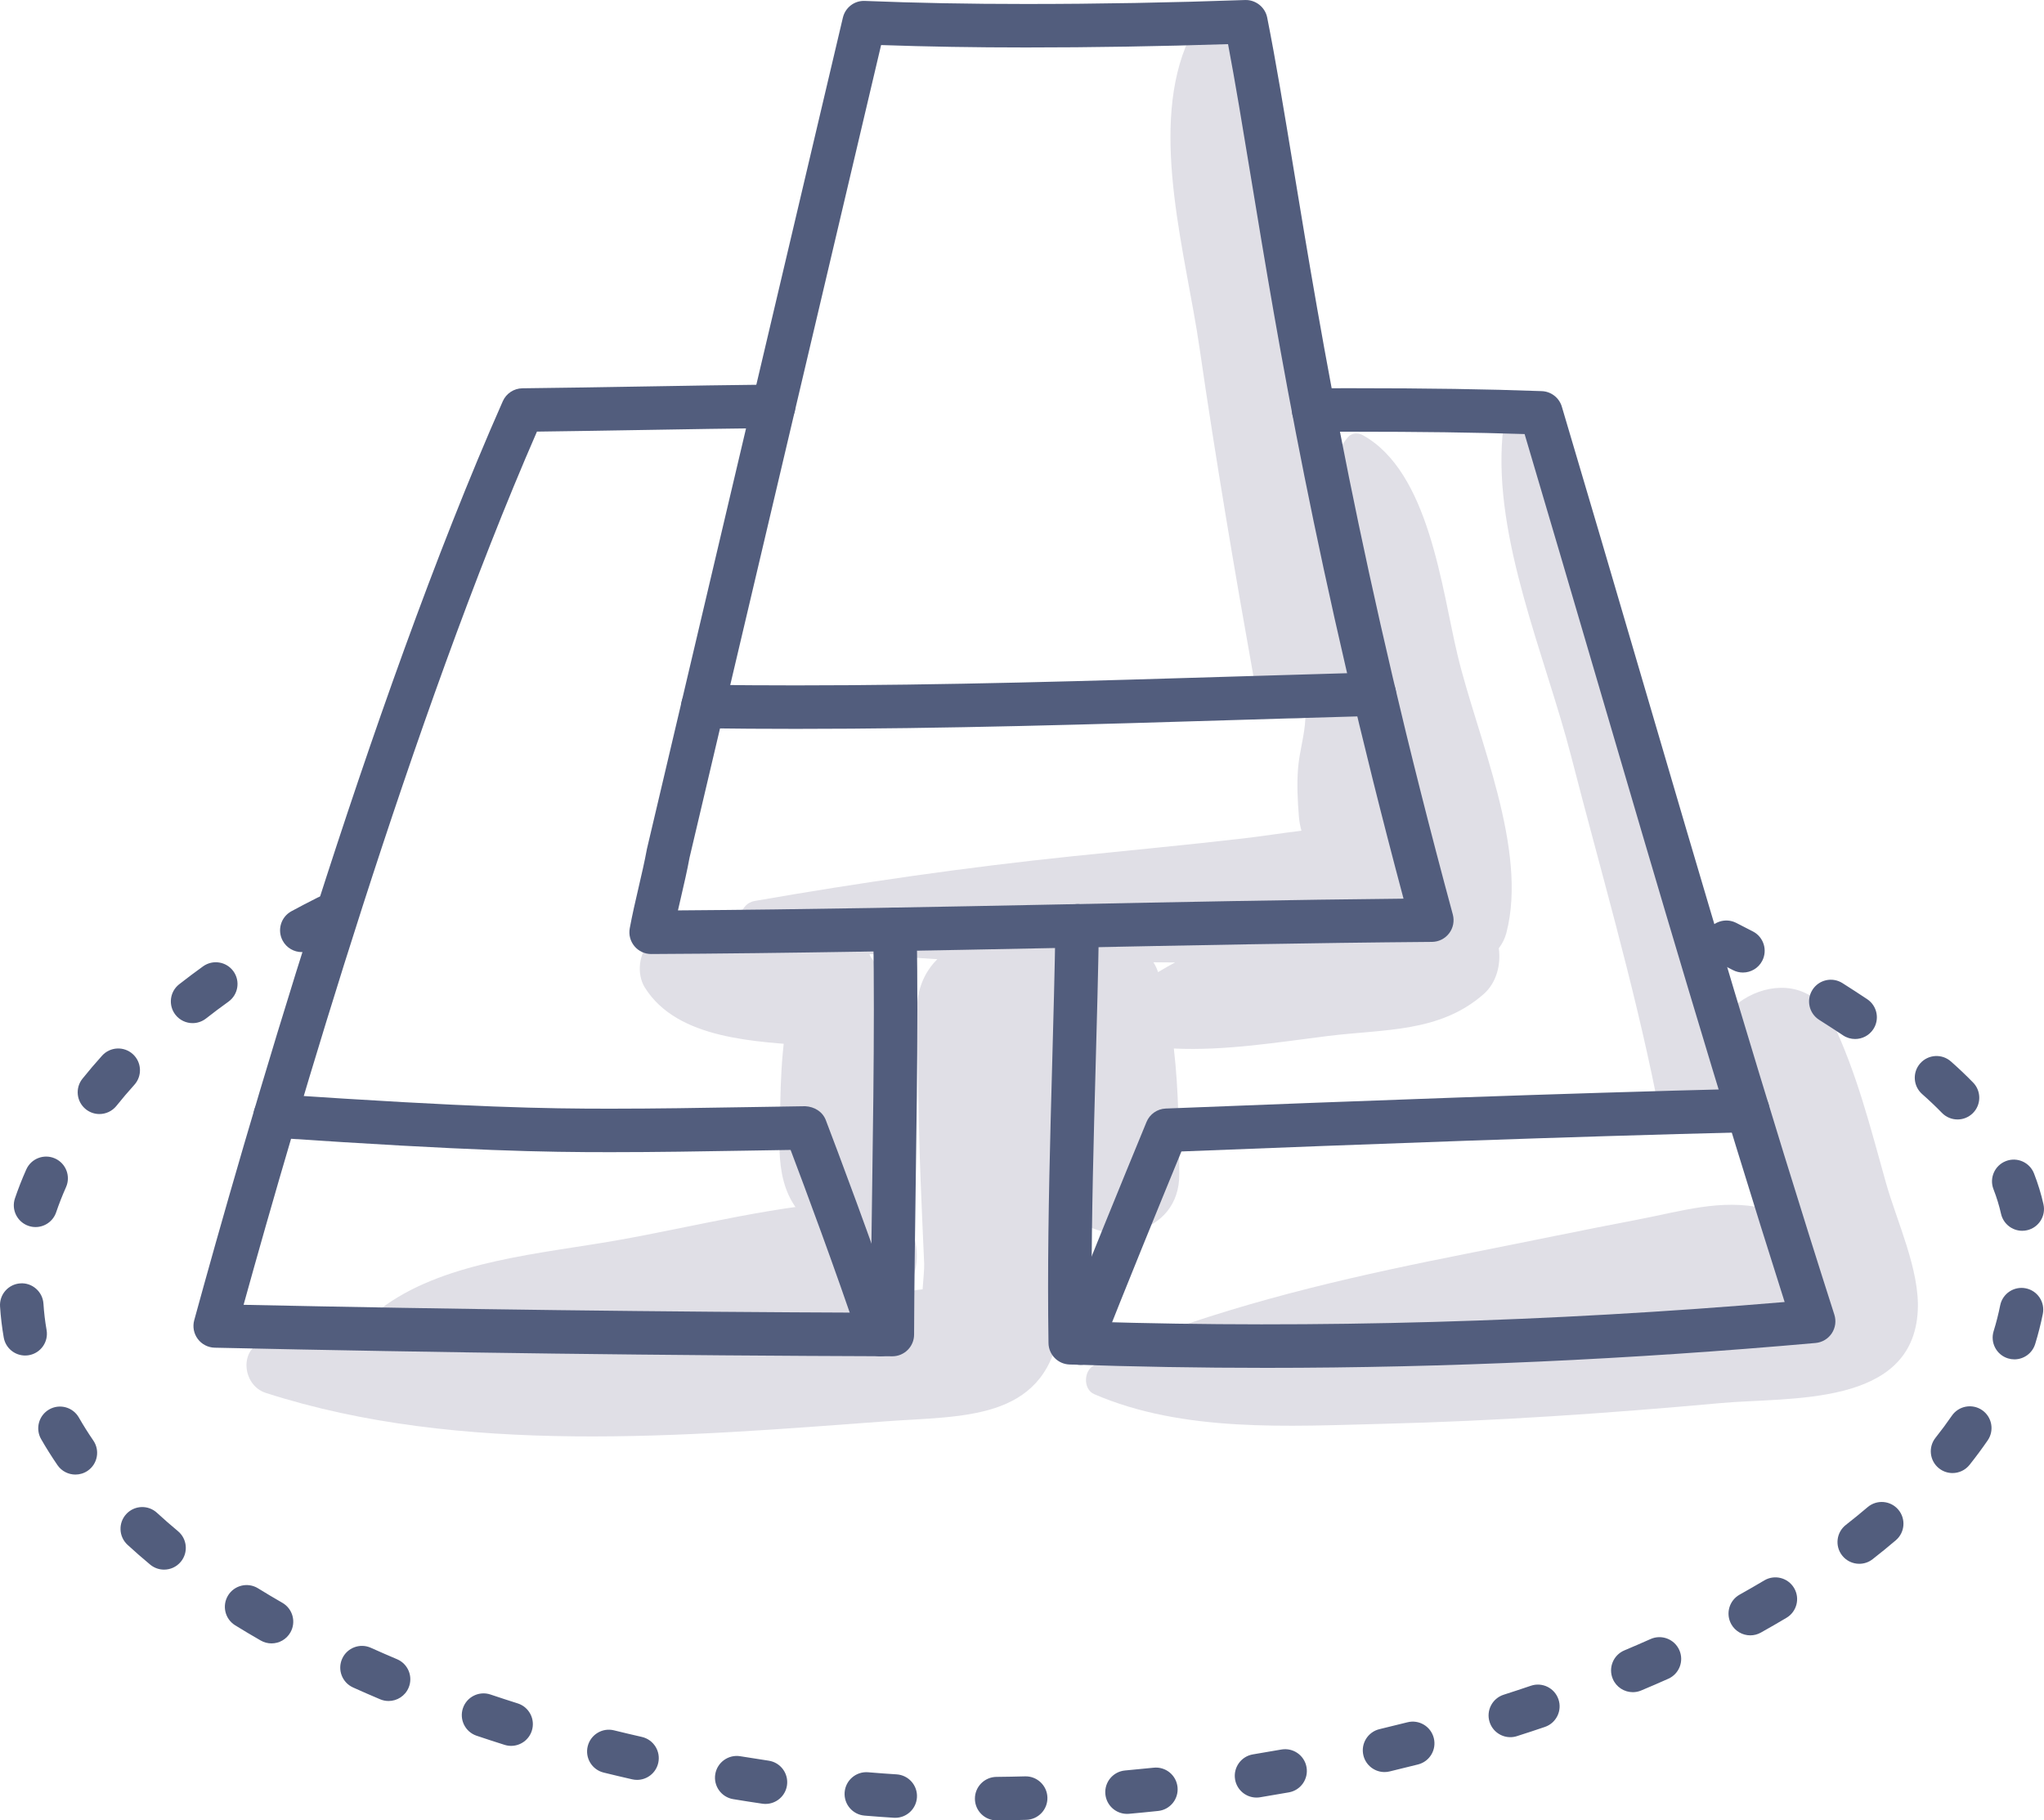 <?xml version="1.0" encoding="iso-8859-1"?>
<!-- Generator: Adobe Illustrator 21.0.2, SVG Export Plug-In . SVG Version: 6.00 Build 0)  -->
<svg version="1.1" xmlns="http://www.w3.org/2000/svg" xmlns:xlink="http://www.w3.org/1999/xlink" x="0px" y="0px"
	 viewBox="0 0 202.944 180.74" style="enable-background:new 0 0 202.944 180.74;" xml:space="preserve">
<g id="_x39_5">
	<g>
		<g>
			<path style="fill:#E0DFE6;" d="M88.866,109.478c-0.242-4.318-0.442-8.709-1.618-12.889c-1.151-4.091-6.532-3.645-7.867,0
				c-1.494,4.079-1.829,8.567-1.907,12.889c-0.077,4.259-0.71,8.67,2.732,11.738c1.8,1.604,4.869,1.983,6.624,0
				C90.019,117.612,89.119,113.985,88.866,109.478z"/>
			<path style="fill:#E0DFE6;" d="M144.724,65.069c-1.599-6.667-2.818-18.242-9.436-21.873c-0.425-0.233-1.094-0.22-1.431,0.185
				c-1.338,1.607-2.063,3.573-2.404,5.712c-0.871-5.281-1.707-10.568-2.512-15.86c-1.378-9.064-1.143-21.574-6.634-29.157
				c-1.334-1.843-3.778-1.472-4.604,0.602c-3.495,8.779,0.073,20.744,1.389,29.824c1.612,11.116,3.491,22.195,5.468,33.251
				c0.518,2.898,2.819,3.896,5.052,3.527c-0.08,1.768-0.597,3.312-0.732,5.019c-0.126,1.595-0.044,3.206,0.087,4.798
				c0.039,0.474,0.125,0.936,0.251,1.38c-1.921,0.235-3.858,0.545-5.851,0.776c-5.623,0.651-11.258,1.176-16.888,1.761
				c-10.643,1.106-21.029,2.608-31.562,4.443c-0.734,0.128-1.193,0.694-1.374,1.359c-3.308,0.075-6.558,0.609-8.942,2.715
				c-1.198,1.059-1.409,3.174-0.582,4.508c3.243,5.225,11.202,5.381,16.646,5.806c5.336,0.417,7.274-5.175,5.663-9.126
				c2.247,0.204,4.493,0.384,6.742,0.516c-1.264,1.244-2.073,3.011-2.033,5.308c0.095,5.544,0.152,11.089,0.366,16.63
				c0.107,2.772,0.238,5.544,0.357,8.315c0.019,0.44-0.082,1.487-0.156,2.522c-0.55,0.084-1.119,0.131-1.679,0.195
				c2.423-3.342,0.816-9.176-4.298-8.984c-8.158,0.307-16.413,2.531-24.448,3.942c-7.365,1.293-16.658,2.014-22.879,6.414
				c-0.683,0.483-1.069,1.146-1.184,1.829c-3.583,0.398-7.159,0.931-10.734,1.728c-2.706,0.603-2.38,4.394,0,5.161
				c19.43,6.262,41.53,4.307,61.627,2.82c7.428-0.55,15.559,0.003,17.137-8.845c0.68-3.812,1.015-7.771,1.185-11.773
				c3.229,3.526,10.819,2.232,10.758-3.945c-0.04-4.119-0.06-8.323-0.541-12.447c5.105,0.239,10.258-0.614,15.307-1.245
				c5.567-0.695,11.082-0.313,15.454-4.16c1.259-1.108,1.729-2.878,1.504-4.551c0.338-0.441,0.602-0.948,0.751-1.521
				C151.73,84.312,146.691,73.268,144.724,65.069z M106.974,96.576c-0.203,0.647-0.372,1.302-0.537,1.958
				c-0.261-1.182-0.792-2.171-1.5-2.973c0.84-0.003,1.681-0.007,2.526-0.022C107.268,95.851,107.095,96.189,106.974,96.576z
				 M114.983,96.52c-0.12-0.361-0.278-0.685-0.463-0.979c0.71,0.007,1.428,0.014,2.149,0.019
				C116.097,95.865,115.534,96.183,114.983,96.52z"/>
			<path style="fill:#E0DFE6;" d="M187.251,117.432c-1.543-5.497-2.909-10.984-5.4-16.137c-3.235-6.692-13.485-1.92-11.726,4.943
				c1.157,4.514,3.169,8.775,4.775,13.15c0.065,0.176,0.141,0.372,0.224,0.578c-4.273-0.963-8.138,0.288-12.566,1.132
				c-5.461,1.041-10.9,2.181-16.354,3.258c-11.198,2.211-21.396,4.481-32.079,8.407c-0.499,0.183-0.705,0.58-0.685,0.967
				c-1.65,0.509-3.26,1.103-4.804,1.832c-1.055,0.498-1.108,2.374,0,2.855c8.841,3.833,19.325,3.183,28.772,2.947
				c11.175-0.279,22.313-1.046,33.444-2.058c6.837-0.622,19.093,0.426,19.561-9.2C190.61,126.071,188.328,121.268,187.251,117.432z"
				/>
			<path style="fill:#E0DFE6;" d="M171.498,106.846c-2.936-11.707-5.257-23.546-8.471-35.185
				c-2.67-9.665-4.498-21.655-10.891-29.644c-1.034-1.293-2.841-0.098-2.956,1.224c-0.902,10.321,4.258,21.907,6.805,31.805
				c2.89,11.233,6.165,22.371,8.455,33.746C165.361,113.373,172.653,111.453,171.498,106.846z"/>
		</g>
		<g>
			<g>
				<path style="fill:#525D7D;" d="M64.65,94.721c-0.64,0-1.246-0.283-1.657-0.775c-0.413-0.493-0.583-1.145-0.467-1.777
					c0.249-1.347,0.561-2.695,0.874-4.039c0.299-1.289,0.6-2.576,0.836-3.859c0.277-1.186,1.534-6.519,7.85-33.311L83.687,1.753
					c0.238-1.006,1.151-1.713,2.189-1.661c5.045,0.204,10.268,0.303,15.969,0.303c7.15,0,14.477-0.132,21.776-0.393
					c1.034-0.037,1.988,0.697,2.195,1.737c0.863,4.34,1.68,9.298,2.626,15.038c2.78,16.874,6.589,39.983,15.804,74.017
					c0.175,0.646,0.041,1.337-0.364,1.869c-0.404,0.533-1.033,0.848-1.702,0.854c-12.154,0.099-24.471,0.346-36.384,0.587
					C92.338,94.374,78.421,94.654,64.65,94.721z M87.482,4.473L76.29,51.951c-4.256,18.05-7.8,33.086-7.828,33.205
					c-0.227,1.246-0.54,2.598-0.855,3.953c-0.099,0.427-0.198,0.853-0.295,1.28c12.857-0.088,25.827-0.349,38.398-0.602
					c11.014-0.222,22.375-0.451,33.643-0.562c-8.749-32.773-12.45-55.23-15.172-71.746c-0.81-4.918-1.526-9.258-2.252-13.098
					c-6.738,0.221-13.485,0.332-20.084,0.332C96.751,4.712,92.034,4.633,87.482,4.473z"/>
			</g>
			<g>
				<path style="fill:#525D7D;" d="M79.031,72.367c-3.091,0-6.183-0.02-9.279-0.062c-1.192-0.017-2.145-0.997-2.129-2.189
					c0.017-1.193,0.967-2.122,2.189-2.129c3.074,0.043,6.147,0.062,9.218,0.062c14.668,0,29.565-0.453,43.971-0.892
					c4.464-0.136,8.929-0.271,13.397-0.395c1.175-0.053,2.185,0.906,2.218,2.099c0.033,1.192-0.907,2.185-2.099,2.218
					c-4.465,0.123-8.926,0.259-13.385,0.394C108.695,71.913,93.765,72.367,79.031,72.367z"/>
			</g>
			<g>
				<path style="fill:#525D7D;" d="M88.599,134.661c-22.523-0.074-44.528-0.353-67.279-0.853c-0.665-0.015-1.286-0.335-1.684-0.868
					c-0.397-0.533-0.527-1.219-0.351-1.861c4.754-17.356,17.256-60.991,30.636-91.241c0.342-0.774,1.105-1.276,1.95-1.286
					c4.024-0.044,8.048-0.112,12.072-0.18c4.281-0.073,8.562-0.146,12.843-0.19c1.205,0,2.169,0.952,2.181,2.137
					c0.012,1.192-0.945,2.168-2.137,2.181c-4.27,0.044-8.541,0.116-12.812,0.189c-3.568,0.06-7.136,0.121-10.705,0.165
					c-12.415,28.466-24.013,68.235-29.128,86.696c21.018,0.446,41.442,0.703,62.267,0.784c0.029-4.237,0.089-8.475,0.148-12.711
					c0.081-5.715,0.164-11.625,0.164-17.43c0-2.63-0.017-5.259-0.059-7.889c-0.019-1.192,0.933-2.174,2.125-2.193
					c1.17-0.028,2.174,0.932,2.193,2.125c0.042,2.652,0.059,5.306,0.059,7.958c0,5.836-0.084,11.76-0.165,17.491
					c-0.07,4.942-0.139,9.884-0.159,14.825C90.754,133.699,89.788,134.661,88.599,134.661z"/>
			</g>
			<g>
				<path style="fill:#525D7D;" d="M125.71,135.81c-6.546,0-13.115-0.112-19.522-0.334c-1.15-0.039-2.066-0.974-2.085-2.125
					c-0.028-1.836-0.041-3.672-0.041-5.509c0-7.347,0.204-14.801,0.401-22.01c0.127-4.649,0.254-9.298,0.33-13.947
					c0.02-1.192,1.043-2.105,2.194-2.124c1.192,0.02,2.143,1.002,2.124,2.194c-0.076,4.665-0.204,9.33-0.331,13.995
					c-0.196,7.18-0.399,14.604-0.399,21.892c0,1.129,0.005,2.257,0.015,3.385c22.235,0.685,45.432,0.026,68.797-1.955
					c-6.506-20.437-12.649-41.379-18.597-61.661c-2.401-8.186-4.8-16.364-7.222-24.515c-4.975-0.162-10.362-0.234-17.203-0.234
					l-3.734,0.006c-1.196,0-2.162-0.962-2.166-2.152c-0.004-1.192,0.959-2.162,2.152-2.166l3.748-0.006
					c7.611,0,13.442,0.089,18.909,0.29c0.925,0.034,1.725,0.654,1.99,1.541c2.575,8.65,5.121,17.33,7.67,26.021
					c6.191,21.108,12.593,42.936,19.388,64.133c0.2,0.625,0.106,1.307-0.257,1.853c-0.363,0.546-0.954,0.898-1.607,0.957
					C161.863,134.979,143.509,135.81,125.71,135.81z"/>
			</g>
			<g>
				<path style="fill:#525D7D;" d="M87.389,134.657c-0.902,0-1.744-0.57-2.047-1.473c-2.409-7.177-5.417-15.238-6.845-19.012
					c-1.421,0.022-2.843,0.046-4.265,0.07c-4.466,0.075-9.085,0.153-13.637,0.153c-6.571,0-13.621-0.108-33.421-1.442
					c-1.19-0.08-2.089-1.11-2.009-2.299c0.08-1.19,1.103-2.091,2.299-2.009c19.667,1.324,26.64,1.432,33.132,1.432
					c4.516,0,9.116-0.077,13.564-0.153c1.93-0.032,3.86-0.065,5.79-0.092c0.916,0.048,1.725,0.543,2.046,1.39
					c1.037,2.718,4.637,12.237,7.439,20.589c0.38,1.13-0.229,2.354-1.36,2.733C87.848,134.62,87.616,134.657,87.389,134.657z"/>
			</g>
			<g>
				<path style="fill:#525D7D;" d="M107.268,135.512c-0.264,0-0.531-0.048-0.791-0.151c-1.109-0.437-1.654-1.691-1.217-2.801
					c2.649-6.718,6.124-15.215,8.574-21.162c0.321-0.78,1.068-1.302,1.911-1.335c19.474-0.766,38.544-1.494,57.73-1.968
					c1.236-0.056,2.182,0.913,2.212,2.105c0.03,1.192-0.913,2.182-2.105,2.212c-18.703,0.462-37.305,1.166-56.283,1.912
					c-2.397,5.829-5.568,13.597-8.022,19.821C108.943,134.994,108.129,135.512,107.268,135.512z"/>
			</g>
			<g>
				<path style="fill:#525D7D;" d="M98.955,180.74c-1.183,0-2.147-0.953-2.158-2.139c-0.011-1.192,0.946-2.168,2.139-2.18
					c0.942-0.009,1.89-0.027,2.841-0.053c1.189-0.032,2.185,0.907,2.218,2.099c0.033,1.192-0.907,2.185-2.099,2.218
					C100.918,180.712,99.945,180.731,98.955,180.74z M88.888,180.483c-0.045,0-0.09-0.001-0.136-0.004
					c-0.902-0.056-1.796-0.121-2.685-0.195l-0.228-0.019c-1.188-0.098-2.073-1.14-1.976-2.328c0.098-1.188,1.146-2.073,2.328-1.976
					l0.251,0.021c0.843,0.071,1.707,0.133,2.578,0.188c1.19,0.074,2.095,1.098,2.021,2.288
					C90.969,179.601,90.019,180.483,88.888,180.483z M111.897,180.093c-1.106,0-2.048-0.845-2.149-1.967
					c-0.106-1.188,0.771-2.236,1.959-2.342c0.942-0.084,1.886-0.176,2.832-0.275c1.191-0.127,2.249,0.734,2.374,1.92
					c0.125,1.186-0.734,2.249-1.92,2.374c-0.969,0.103-1.936,0.196-2.902,0.283C112.026,180.09,111.961,180.093,111.897,180.093z
					 M76.005,179.105c-0.105,0-0.21-0.007-0.317-0.023c-0.964-0.141-1.928-0.292-2.892-0.452c-1.176-0.195-1.973-1.307-1.778-2.482
					c0.195-1.177,1.311-1.971,2.482-1.778c0.939,0.155,1.878,0.302,2.816,0.441c1.18,0.174,1.995,1.27,1.822,2.45
					C77.981,178.333,77.059,179.105,76.005,179.105z M124.754,178.474c-1.04,0-1.956-0.753-2.128-1.813
					c-0.191-1.177,0.608-2.286,1.784-2.477c0.937-0.152,1.872-0.312,2.806-0.479c1.172-0.21,2.296,0.572,2.505,1.746
					c0.209,1.174-0.572,2.295-1.746,2.505c-0.957,0.171-1.915,0.335-2.872,0.49C124.986,178.465,124.869,178.474,124.754,178.474z
					 M63.253,176.718c-0.159,0-0.32-0.018-0.481-0.054c-0.95-0.216-1.896-0.44-2.838-0.672c-1.158-0.285-1.866-1.455-1.581-2.612
					c0.285-1.158,1.457-1.868,2.612-1.581c0.919,0.226,1.839,0.444,2.763,0.654c1.162,0.264,1.891,1.421,1.627,2.584
					C65.129,176.038,64.238,176.718,63.253,176.718z M137.466,175.941c-0.977,0-1.863-0.668-2.099-1.661
					c-0.276-1.16,0.442-2.324,1.602-2.6c0.925-0.219,1.846-0.446,2.764-0.679c1.16-0.297,2.331,0.405,2.624,1.56
					c0.294,1.156-0.405,2.33-1.56,2.624c-0.94,0.239-1.884,0.471-2.83,0.696C137.799,175.922,137.631,175.941,137.466,175.941z
					 M50.749,173.341c-0.216,0-0.435-0.032-0.652-0.101c-0.931-0.294-1.857-0.595-2.776-0.905c-1.13-0.38-1.738-1.605-1.358-2.735
					c0.38-1.129,1.605-1.737,2.735-1.358c0.894,0.301,1.794,0.594,2.7,0.881c1.137,0.359,1.767,1.572,1.408,2.709
					C52.515,172.752,51.665,173.341,50.749,173.341z M149.956,172.478c-0.914,0-1.763-0.586-2.056-1.503
					c-0.363-1.136,0.264-2.35,1.4-2.713c0.905-0.29,1.804-0.586,2.697-0.889c1.128-0.386,2.355,0.219,2.739,1.349
					c0.384,1.129-0.22,2.355-1.349,2.739c-0.918,0.313-1.843,0.618-2.774,0.914C150.395,172.445,150.173,172.478,149.956,172.478z
					 M38.581,168.886c-0.28,0-0.564-0.055-0.838-0.17c-0.907-0.382-1.803-0.774-2.689-1.174c-1.087-0.49-1.571-1.769-1.08-2.856
					c0.489-1.087,1.768-1.572,2.855-1.08c0.853,0.384,1.717,0.762,2.591,1.13c1.099,0.463,1.614,1.73,1.151,2.828
					C40.223,168.39,39.423,168.886,38.581,168.886z M162.119,168.01c-0.843,0-1.645-0.498-1.991-1.324
					c-0.462-1.099,0.055-2.365,1.155-2.826c0.876-0.368,1.742-0.744,2.6-1.126c1.087-0.485,2.366,0.005,2.851,1.093
					c0.486,1.089-0.003,2.366-1.093,2.851c-0.886,0.395-1.781,0.783-2.687,1.162C162.681,167.956,162.398,168.01,162.119,168.01z
					 M26.957,163.167c-0.365,0-0.734-0.093-1.072-0.287c-0.86-0.493-1.706-0.997-2.534-1.508c-1.015-0.627-1.329-1.957-0.703-2.972
					c0.627-1.015,1.958-1.328,2.971-0.703c0.79,0.488,1.595,0.967,2.414,1.438c1.034,0.593,1.392,1.913,0.798,2.947
					C28.433,162.778,27.705,163.167,26.957,163.167z M173.782,162.368c-0.758,0-1.493-0.399-1.888-1.108
					c-0.581-1.041-0.207-2.356,0.834-2.937c0.827-0.462,1.64-0.931,2.44-1.408c1.025-0.611,2.349-0.275,2.96,0.75
					c0.61,1.024,0.275,2.349-0.749,2.959c-0.835,0.498-1.685,0.988-2.548,1.47C174.499,162.279,174.137,162.368,173.782,162.368z
					 M16.289,155.843c-0.486,0-0.975-0.164-1.379-0.499c-0.775-0.645-1.525-1.3-2.248-1.966c-0.878-0.808-0.934-2.173-0.127-3.05
					c0.805-0.877,2.173-0.935,3.05-0.127c0.671,0.617,1.366,1.225,2.085,1.823c0.917,0.763,1.042,2.124,0.28,3.04
					C17.523,155.578,16.909,155.843,16.289,155.843z M184.602,155.264c-0.642,0-1.278-0.285-1.704-0.831
					c-0.734-0.94-0.567-2.297,0.374-3.031c0.74-0.578,1.46-1.165,2.158-1.76c0.907-0.774,2.271-0.667,3.044,0.241
					c0.774,0.907,0.666,2.27-0.241,3.044c-0.746,0.636-1.513,1.262-2.304,1.879C185.535,155.115,185.067,155.264,184.602,155.264z
					 M7.488,146.404c-0.688,0-1.365-0.328-1.783-0.938c-0.585-0.854-1.131-1.723-1.623-2.582c-0.593-1.035-0.233-2.354,0.801-2.946
					c1.036-0.594,2.355-0.233,2.946,0.801c0.434,0.759,0.918,1.528,1.437,2.286c0.674,0.984,0.423,2.328-0.56,3.002
					C8.334,146.282,7.908,146.404,7.488,146.404z M193.861,146.254c-0.471,0-0.945-0.153-1.343-0.469
					c-0.933-0.742-1.087-2.101-0.345-3.034c0.569-0.716,1.115-1.453,1.623-2.19c0.676-0.981,2.022-1.229,3.003-0.555
					c0.982,0.676,1.23,2.021,0.555,3.003c-0.564,0.819-1.17,1.636-1.801,2.43C195.125,145.975,194.496,146.254,193.861,146.254z
					 M200.006,134.966c-0.211,0-0.424-0.031-0.637-0.096c-1.139-0.351-1.778-1.56-1.427-2.7c0.262-0.849,0.481-1.712,0.652-2.565
					c0.235-1.169,1.37-1.926,2.541-1.692c1.169,0.234,1.927,1.372,1.692,2.541c-0.2,0.994-0.455,2-0.759,2.988
					C201.783,134.369,200.929,134.966,200.006,134.966z M2.495,134.585c-1.03,0-1.941-0.739-2.124-1.789
					c-0.178-1.021-0.301-2.058-0.367-3.083c-0.076-1.19,0.828-2.216,2.018-2.292c1.178-0.082,2.215,0.827,2.292,2.018
					c0.056,0.869,0.159,1.749,0.311,2.615c0.205,1.175-0.581,2.293-1.756,2.498C2.743,134.574,2.619,134.585,2.495,134.585z
					 M200.782,122.2c-0.987,0-1.878-0.682-2.104-1.685c-0.184-0.817-0.436-1.636-0.748-2.437c-0.434-1.111,0.115-2.363,1.225-2.796
					c1.111-0.436,2.364,0.115,2.797,1.225c0.391,1.003,0.707,2.032,0.938,3.059c0.262,1.163-0.469,2.319-1.632,2.581
					C201.099,122.183,200.939,122.2,200.782,122.2z M3.53,121.83c-0.23,0-0.464-0.037-0.694-0.115
					c-1.129-0.383-1.734-1.609-1.351-2.738c0.321-0.947,0.699-1.91,1.124-2.863c0.485-1.09,1.761-1.579,2.851-1.094
					c1.089,0.485,1.579,1.761,1.094,2.851c-0.37,0.832-0.7,1.671-0.979,2.494C5.27,121.263,4.43,121.83,3.53,121.83z
					 M194.359,111.147c-0.562,0-1.124-0.218-1.547-0.653c-0.611-0.627-1.273-1.256-1.968-1.869c-0.894-0.789-0.98-2.153-0.191-3.047
					c0.789-0.893,2.154-0.98,3.047-0.191c0.777,0.684,1.518,1.389,2.205,2.095c0.831,0.854,0.814,2.221-0.041,3.053
					C195.445,110.943,194.902,111.147,194.359,111.147z M9.871,110.609c-0.474,0-0.951-0.155-1.349-0.474
					c-0.93-0.746-1.08-2.105-0.334-3.035c0.614-0.765,1.262-1.529,1.947-2.287c0.8-0.886,2.163-0.955,3.049-0.157
					c0.886,0.799,0.955,2.164,0.157,3.05c-0.627,0.695-1.221,1.394-1.784,2.096C11.13,110.332,10.503,110.609,9.871,110.609z
					 M184.189,103.159c-0.411,0-0.826-0.117-1.193-0.361c-0.785-0.522-1.576-1.035-2.374-1.541
					c-1.008-0.638-1.307-1.972-0.668-2.979c0.638-1.008,1.97-1.307,2.979-0.668c0.826,0.523,1.644,1.054,2.454,1.593
					c0.993,0.661,1.262,2.001,0.602,2.993C185.573,102.821,184.888,103.159,184.189,103.159z M19.123,101.583
					c-0.64,0-1.274-0.284-1.7-0.826c-0.736-0.939-0.572-2.296,0.366-3.031c0.766-0.6,1.557-1.194,2.374-1.782
					c0.971-0.695,2.319-0.473,3.014,0.493c0.696,0.968,0.475,2.317-0.493,3.014c-0.767,0.551-1.511,1.108-2.229,1.672
					C20.059,101.433,19.589,101.583,19.123,101.583z M173.05,96.559c-0.337,0-0.678-0.079-0.998-0.246
					c-0.537-0.281-1.077-0.559-1.621-0.833c-1.064-0.537-1.492-1.836-0.955-2.9c0.538-1.065,1.839-1.489,2.9-0.955
					c0.562,0.284,1.121,0.571,1.676,0.861c1.056,0.552,1.465,1.857,0.914,2.914C174.58,96.137,173.829,96.559,173.05,96.559z
					 M29.968,94.53c-0.767,0-1.51-0.41-1.9-1.131c-0.568-1.049-0.178-2.359,0.869-2.927c0.852-0.461,1.722-0.915,2.613-1.362
					c1.065-0.536,2.364-0.104,2.898,0.962c0.535,1.066,0.104,2.363-0.962,2.898c-0.849,0.426-1.68,0.859-2.492,1.299
					C30.668,94.445,30.316,94.53,29.968,94.53z"/>
			</g>
		</g>
	</g>
</g>
<g id="Layer_1">
</g>
</svg>
